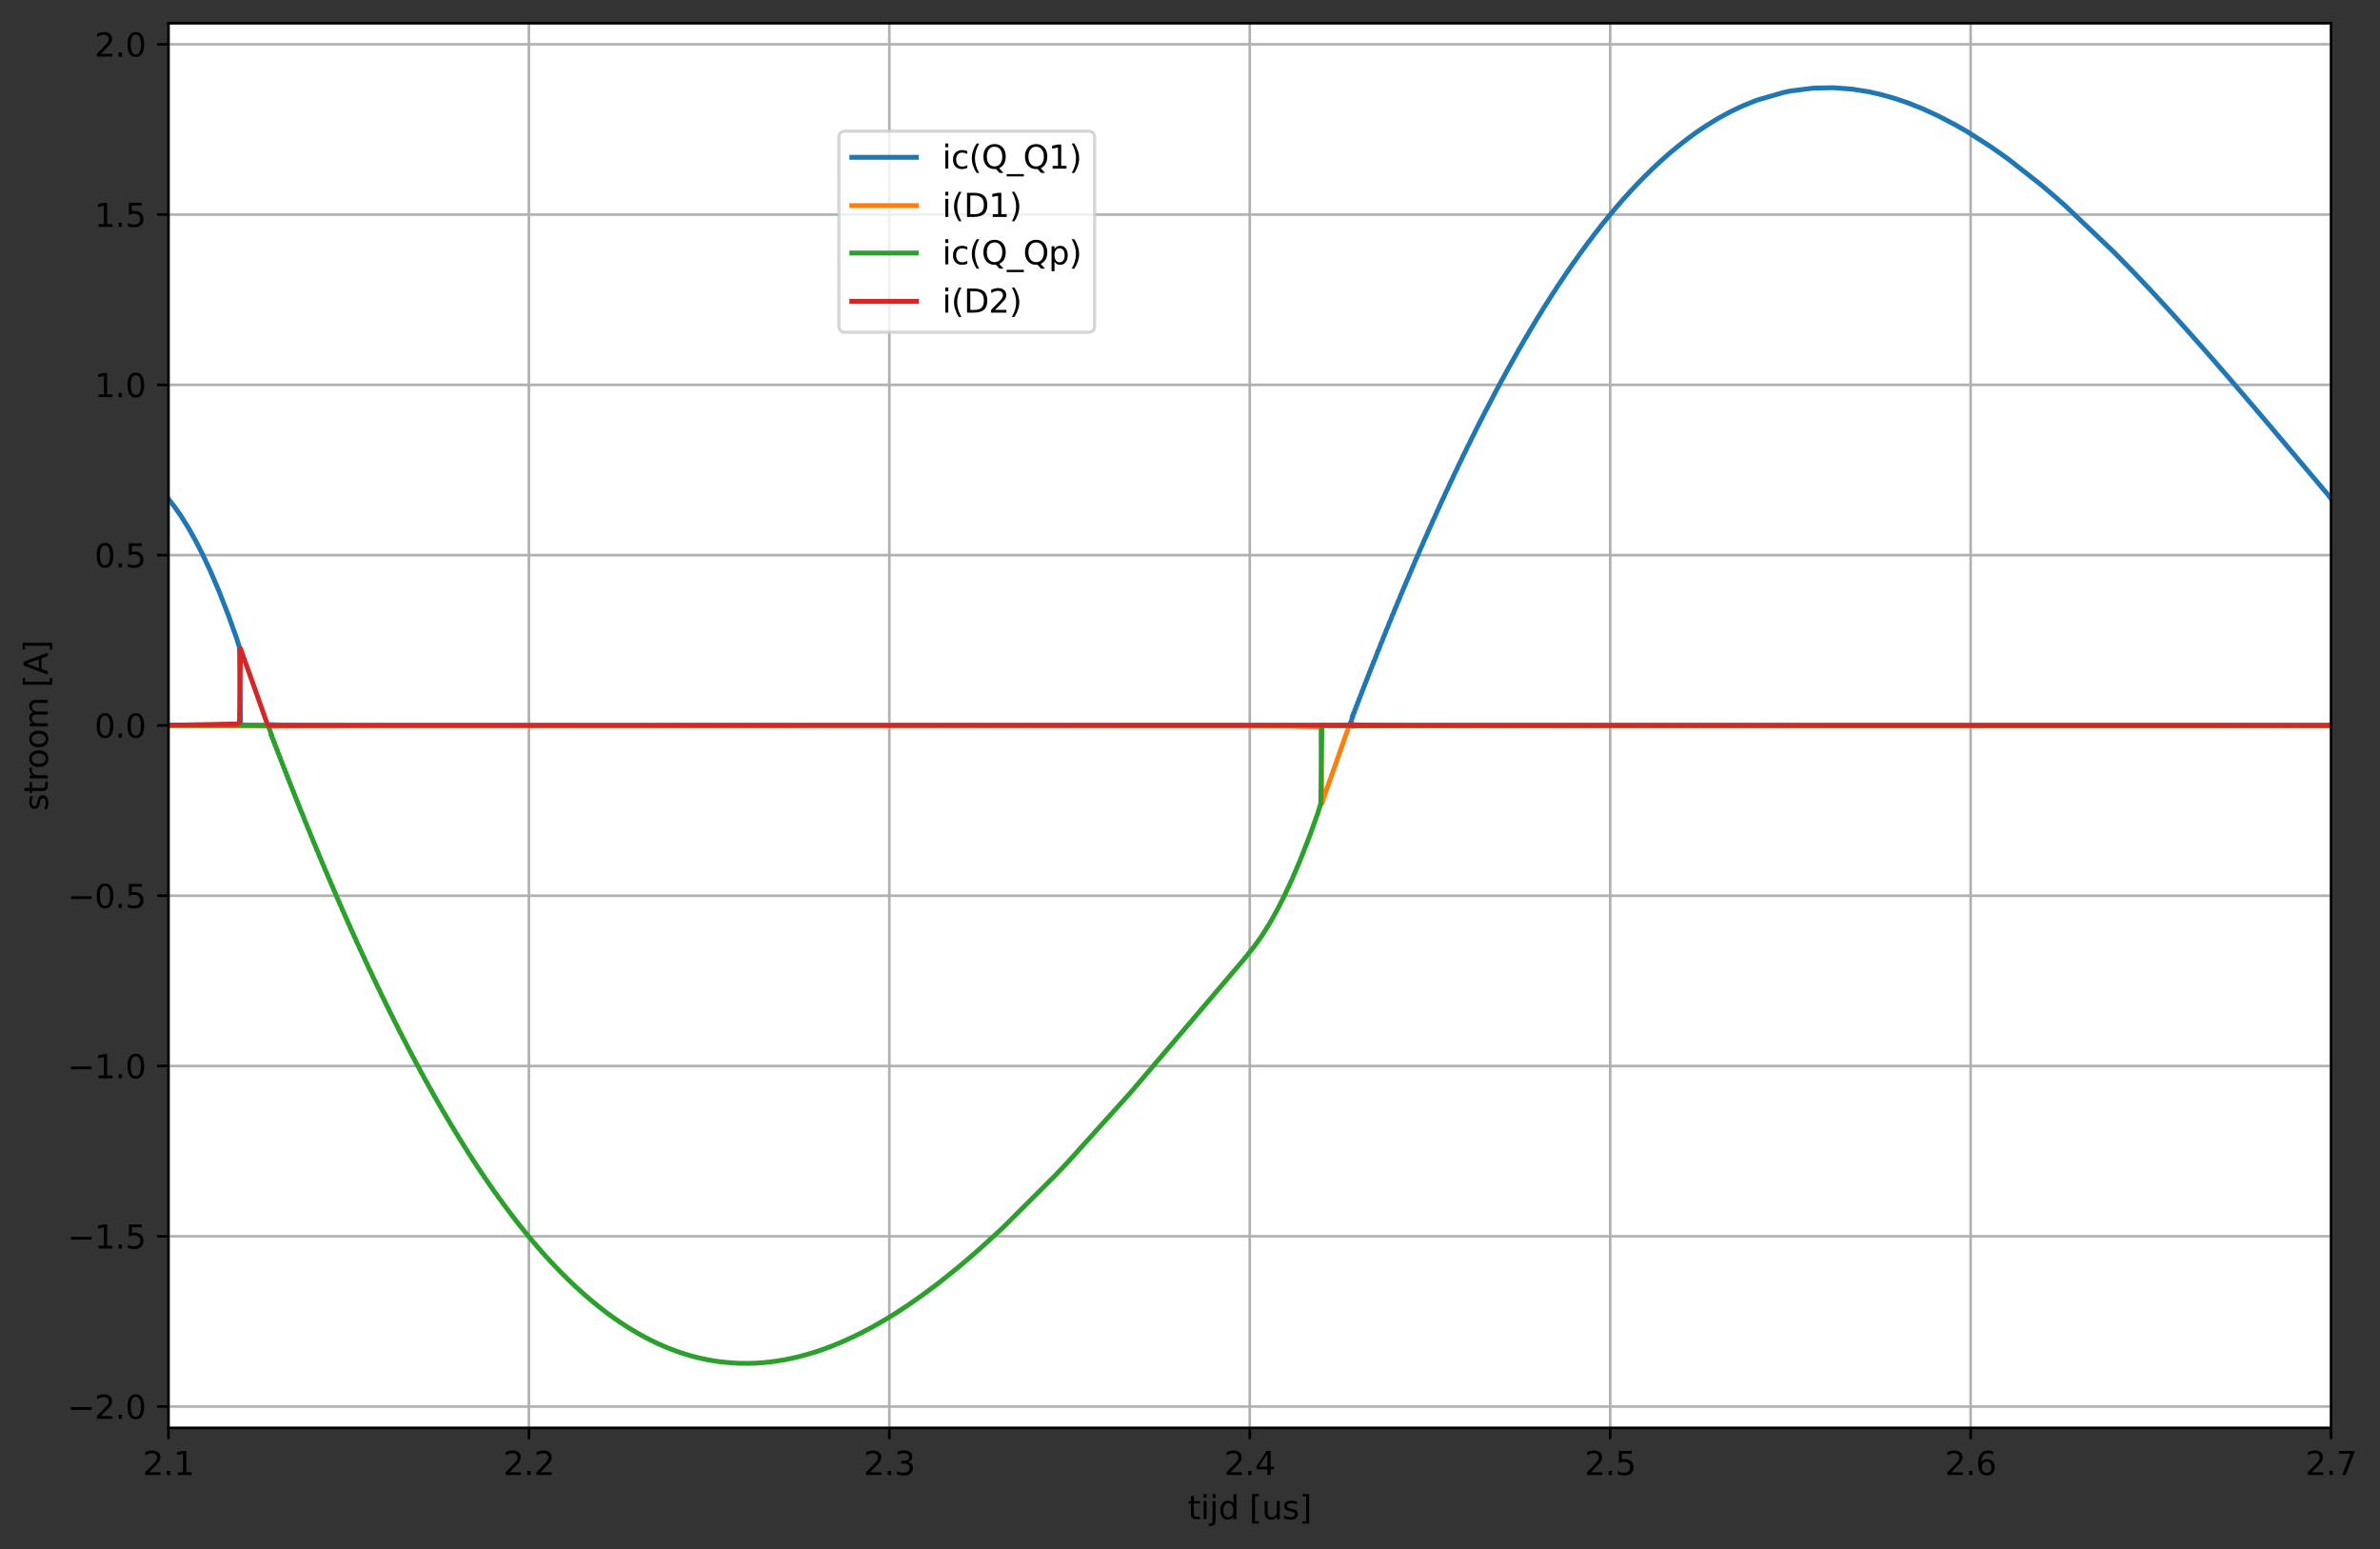 <?xml version="1.0" encoding="utf-8" standalone="no"?>
<!DOCTYPE svg PUBLIC "-//W3C//DTD SVG 1.1//EN"
  "http://www.w3.org/Graphics/SVG/1.1/DTD/svg11.dtd">
<svg xmlns:xlink="http://www.w3.org/1999/xlink" width="736.913pt" height="479.636pt" viewBox="0 0 736.913 479.636" xmlns="http://www.w3.org/2000/svg" version="1.1">
 <rect x="0" y="0" width="736.913" height="479.636" fill="#333333" stroke="none"/>
 <defs>
  <style type="text/css">*{stroke-linejoin: round; stroke-linecap: butt}</style>
 </defs>
 <g id="figure_1">
  <g id="patch_1">
   <path d="M 0 479.636 
L 736.913 479.636 
L 736.913 0 
L 0 0 
L 0 479.636 
z
" style="fill: none"/>
  </g>
  <g id="axes_1">
   <g id="patch_2">
    <path d="M 52.161 442.08 
L 721.761 442.08 
L 721.761 7.2 
L 52.161 7.2 
z
" style="fill: #ffffff"/>
   </g>
   <g id="matplotlib.axis_1">
    <g id="xtick_1">
     <g id="line2d_1">
      <path d="M 52.161 442.08 
L 52.161 7.2 
" clip-path="url(#pbbd516f7b6)" style="fill: none; stroke: #b0b0b0; stroke-width: 0.8; stroke-linecap: square"/>
     </g>
     <g id="line2d_2">
      <defs>
       <path id="m8ae6fe9af5" d="M 0 0 
L 0 3.5 
" style="stroke: #000000; stroke-width: 0.8"/>
      </defs>
      <g>
       <use xlink:href="#m8ae6fe9af5" x="52.161" y="442.08" style="stroke: #000000; stroke-width: 0.8"/>
      </g>
     </g>
     <g id="text_1">
      <!-- 2.1 -->
      <g transform="translate(44.209 456.678)scale(0.1 -0.1)">
       <defs>
        <path id="DejaVuSans-32" d="M 1228 531 
L 3431 531 
L 3431 0 
L 469 0 
L 469 531 
Q 828 903 1448 1529 
Q 2069 2156 2228 2338 
Q 2531 2678 2651 2914 
Q 2772 3150 2772 3378 
Q 2772 3750 2511 3984 
Q 2250 4219 1831 4219 
Q 1534 4219 1204 4116 
Q 875 4013 500 3803 
L 500 4441 
Q 881 4594 1212 4672 
Q 1544 4750 1819 4750 
Q 2544 4750 2975 4387 
Q 3406 4025 3406 3419 
Q 3406 3131 3298 2873 
Q 3191 2616 2906 2266 
Q 2828 2175 2409 1742 
Q 1991 1309 1228 531 
z
" transform="scale(0.016)"/>
        <path id="DejaVuSans-2e" d="M 684 794 
L 1344 794 
L 1344 0 
L 684 0 
L 684 794 
z
" transform="scale(0.016)"/>
        <path id="DejaVuSans-31" d="M 794 531 
L 1825 531 
L 1825 4091 
L 703 3866 
L 703 4441 
L 1819 4666 
L 2450 4666 
L 2450 531 
L 3481 531 
L 3481 0 
L 794 0 
L 794 531 
z
" transform="scale(0.016)"/>
       </defs>
       <use xlink:href="#DejaVuSans-32"/>
       <use xlink:href="#DejaVuSans-2e" x="63.623"/>
       <use xlink:href="#DejaVuSans-31" x="95.41"/>
      </g>
     </g>
    </g>
    <g id="xtick_2">
     <g id="line2d_3">
      <path d="M 163.761 442.08 
L 163.761 7.2 
" clip-path="url(#pbbd516f7b6)" style="fill: none; stroke: #b0b0b0; stroke-width: 0.8; stroke-linecap: square"/>
     </g>
     <g id="line2d_4">
      <g>
       <use xlink:href="#m8ae6fe9af5" x="163.761" y="442.08" style="stroke: #000000; stroke-width: 0.8"/>
      </g>
     </g>
     <g id="text_2">
      <!-- 2.2 -->
      <g transform="translate(155.809 456.678)scale(0.1 -0.1)">
       <use xlink:href="#DejaVuSans-32"/>
       <use xlink:href="#DejaVuSans-2e" x="63.623"/>
       <use xlink:href="#DejaVuSans-32" x="95.41"/>
      </g>
     </g>
    </g>
    <g id="xtick_3">
     <g id="line2d_5">
      <path d="M 275.361 442.08 
L 275.361 7.2 
" clip-path="url(#pbbd516f7b6)" style="fill: none; stroke: #b0b0b0; stroke-width: 0.8; stroke-linecap: square"/>
     </g>
     <g id="line2d_6">
      <g>
       <use xlink:href="#m8ae6fe9af5" x="275.361" y="442.08" style="stroke: #000000; stroke-width: 0.8"/>
      </g>
     </g>
     <g id="text_3">
      <!-- 2.3 -->
      <g transform="translate(267.409 456.678)scale(0.1 -0.1)">
       <defs>
        <path id="DejaVuSans-33" d="M 2597 2516 
Q 3050 2419 3304 2112 
Q 3559 1806 3559 1356 
Q 3559 666 3084 287 
Q 2609 -91 1734 -91 
Q 1441 -91 1130 -33 
Q 819 25 488 141 
L 488 750 
Q 750 597 1062 519 
Q 1375 441 1716 441 
Q 2309 441 2620 675 
Q 2931 909 2931 1356 
Q 2931 1769 2642 2001 
Q 2353 2234 1838 2234 
L 1294 2234 
L 1294 2753 
L 1863 2753 
Q 2328 2753 2575 2939 
Q 2822 3125 2822 3475 
Q 2822 3834 2567 4026 
Q 2313 4219 1838 4219 
Q 1578 4219 1281 4162 
Q 984 4106 628 3988 
L 628 4550 
Q 988 4650 1302 4700 
Q 1616 4750 1894 4750 
Q 2613 4750 3031 4423 
Q 3450 4097 3450 3541 
Q 3450 3153 3228 2886 
Q 3006 2619 2597 2516 
z
" transform="scale(0.016)"/>
       </defs>
       <use xlink:href="#DejaVuSans-32"/>
       <use xlink:href="#DejaVuSans-2e" x="63.623"/>
       <use xlink:href="#DejaVuSans-33" x="95.41"/>
      </g>
     </g>
    </g>
    <g id="xtick_4">
     <g id="line2d_7">
      <path d="M 386.961 442.08 
L 386.961 7.2 
" clip-path="url(#pbbd516f7b6)" style="fill: none; stroke: #b0b0b0; stroke-width: 0.8; stroke-linecap: square"/>
     </g>
     <g id="line2d_8">
      <g>
       <use xlink:href="#m8ae6fe9af5" x="386.961" y="442.08" style="stroke: #000000; stroke-width: 0.8"/>
      </g>
     </g>
     <g id="text_4">
      <!-- 2.4 -->
      <g transform="translate(379.009 456.678)scale(0.1 -0.1)">
       <defs>
        <path id="DejaVuSans-34" d="M 2419 4116 
L 825 1625 
L 2419 1625 
L 2419 4116 
z
M 2253 4666 
L 3047 4666 
L 3047 1625 
L 3713 1625 
L 3713 1100 
L 3047 1100 
L 3047 0 
L 2419 0 
L 2419 1100 
L 313 1100 
L 313 1709 
L 2253 4666 
z
" transform="scale(0.016)"/>
       </defs>
       <use xlink:href="#DejaVuSans-32"/>
       <use xlink:href="#DejaVuSans-2e" x="63.623"/>
       <use xlink:href="#DejaVuSans-34" x="95.41"/>
      </g>
     </g>
    </g>
    <g id="xtick_5">
     <g id="line2d_9">
      <path d="M 498.561 442.08 
L 498.561 7.2 
" clip-path="url(#pbbd516f7b6)" style="fill: none; stroke: #b0b0b0; stroke-width: 0.8; stroke-linecap: square"/>
     </g>
     <g id="line2d_10">
      <g>
       <use xlink:href="#m8ae6fe9af5" x="498.561" y="442.08" style="stroke: #000000; stroke-width: 0.8"/>
      </g>
     </g>
     <g id="text_5">
      <!-- 2.5 -->
      <g transform="translate(490.609 456.678)scale(0.1 -0.1)">
       <defs>
        <path id="DejaVuSans-35" d="M 691 4666 
L 3169 4666 
L 3169 4134 
L 1269 4134 
L 1269 2991 
Q 1406 3038 1543 3061 
Q 1681 3084 1819 3084 
Q 2600 3084 3056 2656 
Q 3513 2228 3513 1497 
Q 3513 744 3044 326 
Q 2575 -91 1722 -91 
Q 1428 -91 1123 -41 
Q 819 9 494 109 
L 494 744 
Q 775 591 1075 516 
Q 1375 441 1709 441 
Q 2250 441 2565 725 
Q 2881 1009 2881 1497 
Q 2881 1984 2565 2268 
Q 2250 2553 1709 2553 
Q 1456 2553 1204 2497 
Q 953 2441 691 2322 
L 691 4666 
z
" transform="scale(0.016)"/>
       </defs>
       <use xlink:href="#DejaVuSans-32"/>
       <use xlink:href="#DejaVuSans-2e" x="63.623"/>
       <use xlink:href="#DejaVuSans-35" x="95.41"/>
      </g>
     </g>
    </g>
    <g id="xtick_6">
     <g id="line2d_11">
      <path d="M 610.161 442.08 
L 610.161 7.2 
" clip-path="url(#pbbd516f7b6)" style="fill: none; stroke: #b0b0b0; stroke-width: 0.8; stroke-linecap: square"/>
     </g>
     <g id="line2d_12">
      <g>
       <use xlink:href="#m8ae6fe9af5" x="610.161" y="442.08" style="stroke: #000000; stroke-width: 0.8"/>
      </g>
     </g>
     <g id="text_6">
      <!-- 2.6 -->
      <g transform="translate(602.209 456.678)scale(0.1 -0.1)">
       <defs>
        <path id="DejaVuSans-36" d="M 2113 2584 
Q 1688 2584 1439 2293 
Q 1191 2003 1191 1497 
Q 1191 994 1439 701 
Q 1688 409 2113 409 
Q 2538 409 2786 701 
Q 3034 994 3034 1497 
Q 3034 2003 2786 2293 
Q 2538 2584 2113 2584 
z
M 3366 4563 
L 3366 3988 
Q 3128 4100 2886 4159 
Q 2644 4219 2406 4219 
Q 1781 4219 1451 3797 
Q 1122 3375 1075 2522 
Q 1259 2794 1537 2939 
Q 1816 3084 2150 3084 
Q 2853 3084 3261 2657 
Q 3669 2231 3669 1497 
Q 3669 778 3244 343 
Q 2819 -91 2113 -91 
Q 1303 -91 875 529 
Q 447 1150 447 2328 
Q 447 3434 972 4092 
Q 1497 4750 2381 4750 
Q 2619 4750 2861 4703 
Q 3103 4656 3366 4563 
z
" transform="scale(0.016)"/>
       </defs>
       <use xlink:href="#DejaVuSans-32"/>
       <use xlink:href="#DejaVuSans-2e" x="63.623"/>
       <use xlink:href="#DejaVuSans-36" x="95.41"/>
      </g>
     </g>
    </g>
    <g id="xtick_7">
     <g id="line2d_13">
      <path d="M 721.761 442.08 
L 721.761 7.2 
" clip-path="url(#pbbd516f7b6)" style="fill: none; stroke: #b0b0b0; stroke-width: 0.8; stroke-linecap: square"/>
     </g>
     <g id="line2d_14">
      <g>
       <use xlink:href="#m8ae6fe9af5" x="721.761" y="442.08" style="stroke: #000000; stroke-width: 0.8"/>
      </g>
     </g>
     <g id="text_7">
      <!-- 2.7 -->
      <g transform="translate(713.809 456.678)scale(0.1 -0.1)">
       <defs>
        <path id="DejaVuSans-37" d="M 525 4666 
L 3525 4666 
L 3525 4397 
L 1831 0 
L 1172 0 
L 2766 4134 
L 525 4134 
L 525 4666 
z
" transform="scale(0.016)"/>
       </defs>
       <use xlink:href="#DejaVuSans-32"/>
       <use xlink:href="#DejaVuSans-2e" x="63.623"/>
       <use xlink:href="#DejaVuSans-37" x="95.41"/>
      </g>
     </g>
    </g>
    <g id="text_8">
     <!-- tijd [us] -->
     <g transform="translate(367.784 470.357)scale(0.1 -0.1)">
      <defs>
       <path id="DejaVuSans-74" d="M 1172 4494 
L 1172 3500 
L 2356 3500 
L 2356 3053 
L 1172 3053 
L 1172 1153 
Q 1172 725 1289 603 
Q 1406 481 1766 481 
L 2356 481 
L 2356 0 
L 1766 0 
Q 1100 0 847 248 
Q 594 497 594 1153 
L 594 3053 
L 172 3053 
L 172 3500 
L 594 3500 
L 594 4494 
L 1172 4494 
z
" transform="scale(0.016)"/>
       <path id="DejaVuSans-69" d="M 603 3500 
L 1178 3500 
L 1178 0 
L 603 0 
L 603 3500 
z
M 603 4863 
L 1178 4863 
L 1178 4134 
L 603 4134 
L 603 4863 
z
" transform="scale(0.016)"/>
       <path id="DejaVuSans-6a" d="M 603 3500 
L 1178 3500 
L 1178 -63 
Q 1178 -731 923 -1031 
Q 669 -1331 103 -1331 
L -116 -1331 
L -116 -844 
L 38 -844 
Q 366 -844 484 -692 
Q 603 -541 603 -63 
L 603 3500 
z
M 603 4863 
L 1178 4863 
L 1178 4134 
L 603 4134 
L 603 4863 
z
" transform="scale(0.016)"/>
       <path id="DejaVuSans-64" d="M 2906 2969 
L 2906 4863 
L 3481 4863 
L 3481 0 
L 2906 0 
L 2906 525 
Q 2725 213 2448 61 
Q 2172 -91 1784 -91 
Q 1150 -91 751 415 
Q 353 922 353 1747 
Q 353 2572 751 3078 
Q 1150 3584 1784 3584 
Q 2172 3584 2448 3432 
Q 2725 3281 2906 2969 
z
M 947 1747 
Q 947 1113 1208 752 
Q 1469 391 1925 391 
Q 2381 391 2643 752 
Q 2906 1113 2906 1747 
Q 2906 2381 2643 2742 
Q 2381 3103 1925 3103 
Q 1469 3103 1208 2742 
Q 947 2381 947 1747 
z
" transform="scale(0.016)"/>
       <path id="DejaVuSans-20" transform="scale(0.016)"/>
       <path id="DejaVuSans-5b" d="M 550 4863 
L 1875 4863 
L 1875 4416 
L 1125 4416 
L 1125 -397 
L 1875 -397 
L 1875 -844 
L 550 -844 
L 550 4863 
z
" transform="scale(0.016)"/>
       <path id="DejaVuSans-75" d="M 544 1381 
L 544 3500 
L 1119 3500 
L 1119 1403 
Q 1119 906 1312 657 
Q 1506 409 1894 409 
Q 2359 409 2629 706 
Q 2900 1003 2900 1516 
L 2900 3500 
L 3475 3500 
L 3475 0 
L 2900 0 
L 2900 538 
Q 2691 219 2414 64 
Q 2138 -91 1772 -91 
Q 1169 -91 856 284 
Q 544 659 544 1381 
z
M 1991 3584 
L 1991 3584 
z
" transform="scale(0.016)"/>
       <path id="DejaVuSans-73" d="M 2834 3397 
L 2834 2853 
Q 2591 2978 2328 3040 
Q 2066 3103 1784 3103 
Q 1356 3103 1142 2972 
Q 928 2841 928 2578 
Q 928 2378 1081 2264 
Q 1234 2150 1697 2047 
L 1894 2003 
Q 2506 1872 2764 1633 
Q 3022 1394 3022 966 
Q 3022 478 2636 193 
Q 2250 -91 1575 -91 
Q 1294 -91 989 -36 
Q 684 19 347 128 
L 347 722 
Q 666 556 975 473 
Q 1284 391 1588 391 
Q 1994 391 2212 530 
Q 2431 669 2431 922 
Q 2431 1156 2273 1281 
Q 2116 1406 1581 1522 
L 1381 1569 
Q 847 1681 609 1914 
Q 372 2147 372 2553 
Q 372 3047 722 3315 
Q 1072 3584 1716 3584 
Q 2034 3584 2315 3537 
Q 2597 3491 2834 3397 
z
" transform="scale(0.016)"/>
       <path id="DejaVuSans-5d" d="M 1947 4863 
L 1947 -844 
L 622 -844 
L 622 -397 
L 1369 -397 
L 1369 4416 
L 622 4416 
L 622 4863 
L 1947 4863 
z
" transform="scale(0.016)"/>
      </defs>
      <use xlink:href="#DejaVuSans-74"/>
      <use xlink:href="#DejaVuSans-69" x="39.209"/>
      <use xlink:href="#DejaVuSans-6a" x="66.992"/>
      <use xlink:href="#DejaVuSans-64" x="94.775"/>
      <use xlink:href="#DejaVuSans-20" x="158.252"/>
      <use xlink:href="#DejaVuSans-5b" x="190.039"/>
      <use xlink:href="#DejaVuSans-75" x="229.053"/>
      <use xlink:href="#DejaVuSans-73" x="292.432"/>
      <use xlink:href="#DejaVuSans-5d" x="344.531"/>
     </g>
    </g>
   </g>
   <g id="matplotlib.axis_2">
    <g id="ytick_1">
     <g id="line2d_15">
      <path d="M 52.161 435.486 
L 721.761 435.486 
" clip-path="url(#pbbd516f7b6)" style="fill: none; stroke: #b0b0b0; stroke-width: 0.8; stroke-linecap: square"/>
     </g>
     <g id="line2d_16">
      <defs>
       <path id="m66f7fc8620" d="M 0 0 
L -3.5 0 
" style="stroke: #000000; stroke-width: 0.8"/>
      </defs>
      <g>
       <use xlink:href="#m66f7fc8620" x="52.161" y="435.486" style="stroke: #000000; stroke-width: 0.8"/>
      </g>
     </g>
     <g id="text_9">
      <!-- −2.0 -->
      <g transform="translate(20.878 439.286)scale(0.1 -0.1)">
       <defs>
        <path id="DejaVuSans-2212" d="M 678 2272 
L 4684 2272 
L 4684 1741 
L 678 1741 
L 678 2272 
z
" transform="scale(0.016)"/>
        <path id="DejaVuSans-30" d="M 2034 4250 
Q 1547 4250 1301 3770 
Q 1056 3291 1056 2328 
Q 1056 1369 1301 889 
Q 1547 409 2034 409 
Q 2525 409 2770 889 
Q 3016 1369 3016 2328 
Q 3016 3291 2770 3770 
Q 2525 4250 2034 4250 
z
M 2034 4750 
Q 2819 4750 3233 4129 
Q 3647 3509 3647 2328 
Q 3647 1150 3233 529 
Q 2819 -91 2034 -91 
Q 1250 -91 836 529 
Q 422 1150 422 2328 
Q 422 3509 836 4129 
Q 1250 4750 2034 4750 
z
" transform="scale(0.016)"/>
       </defs>
       <use xlink:href="#DejaVuSans-2212"/>
       <use xlink:href="#DejaVuSans-32" x="83.789"/>
       <use xlink:href="#DejaVuSans-2e" x="147.412"/>
       <use xlink:href="#DejaVuSans-30" x="179.199"/>
      </g>
     </g>
    </g>
    <g id="ytick_2">
     <g id="line2d_17">
      <path d="M 52.161 382.765 
L 721.761 382.765 
" clip-path="url(#pbbd516f7b6)" style="fill: none; stroke: #b0b0b0; stroke-width: 0.8; stroke-linecap: square"/>
     </g>
     <g id="line2d_18">
      <g>
       <use xlink:href="#m66f7fc8620" x="52.161" y="382.765" style="stroke: #000000; stroke-width: 0.8"/>
      </g>
     </g>
     <g id="text_10">
      <!-- −1.5 -->
      <g transform="translate(20.878 386.564)scale(0.1 -0.1)">
       <use xlink:href="#DejaVuSans-2212"/>
       <use xlink:href="#DejaVuSans-31" x="83.789"/>
       <use xlink:href="#DejaVuSans-2e" x="147.412"/>
       <use xlink:href="#DejaVuSans-35" x="179.199"/>
      </g>
     </g>
    </g>
    <g id="ytick_3">
     <g id="line2d_19">
      <path d="M 52.161 330.044 
L 721.761 330.044 
" clip-path="url(#pbbd516f7b6)" style="fill: none; stroke: #b0b0b0; stroke-width: 0.8; stroke-linecap: square"/>
     </g>
     <g id="line2d_20">
      <g>
       <use xlink:href="#m66f7fc8620" x="52.161" y="330.044" style="stroke: #000000; stroke-width: 0.8"/>
      </g>
     </g>
     <g id="text_11">
      <!-- −1.0 -->
      <g transform="translate(20.878 333.843)scale(0.1 -0.1)">
       <use xlink:href="#DejaVuSans-2212"/>
       <use xlink:href="#DejaVuSans-31" x="83.789"/>
       <use xlink:href="#DejaVuSans-2e" x="147.412"/>
       <use xlink:href="#DejaVuSans-30" x="179.199"/>
      </g>
     </g>
    </g>
    <g id="ytick_4">
     <g id="line2d_21">
      <path d="M 52.161 277.323 
L 721.761 277.323 
" clip-path="url(#pbbd516f7b6)" style="fill: none; stroke: #b0b0b0; stroke-width: 0.8; stroke-linecap: square"/>
     </g>
     <g id="line2d_22">
      <g>
       <use xlink:href="#m66f7fc8620" x="52.161" y="277.323" style="stroke: #000000; stroke-width: 0.8"/>
      </g>
     </g>
     <g id="text_12">
      <!-- −0.5 -->
      <g transform="translate(20.878 281.122)scale(0.1 -0.1)">
       <use xlink:href="#DejaVuSans-2212"/>
       <use xlink:href="#DejaVuSans-30" x="83.789"/>
       <use xlink:href="#DejaVuSans-2e" x="147.412"/>
       <use xlink:href="#DejaVuSans-35" x="179.199"/>
      </g>
     </g>
    </g>
    <g id="ytick_5">
     <g id="line2d_23">
      <path d="M 52.161 224.602 
L 721.761 224.602 
" clip-path="url(#pbbd516f7b6)" style="fill: none; stroke: #b0b0b0; stroke-width: 0.8; stroke-linecap: square"/>
     </g>
     <g id="line2d_24">
      <g>
       <use xlink:href="#m66f7fc8620" x="52.161" y="224.602" style="stroke: #000000; stroke-width: 0.8"/>
      </g>
     </g>
     <g id="text_13">
      <!-- 0.0 -->
      <g transform="translate(29.258 228.401)scale(0.1 -0.1)">
       <use xlink:href="#DejaVuSans-30"/>
       <use xlink:href="#DejaVuSans-2e" x="63.623"/>
       <use xlink:href="#DejaVuSans-30" x="95.41"/>
      </g>
     </g>
    </g>
    <g id="ytick_6">
     <g id="line2d_25">
      <path d="M 52.161 171.88 
L 721.761 171.88 
" clip-path="url(#pbbd516f7b6)" style="fill: none; stroke: #b0b0b0; stroke-width: 0.8; stroke-linecap: square"/>
     </g>
     <g id="line2d_26">
      <g>
       <use xlink:href="#m66f7fc8620" x="52.161" y="171.88" style="stroke: #000000; stroke-width: 0.8"/>
      </g>
     </g>
     <g id="text_14">
      <!-- 0.5 -->
      <g transform="translate(29.258 175.68)scale(0.1 -0.1)">
       <use xlink:href="#DejaVuSans-30"/>
       <use xlink:href="#DejaVuSans-2e" x="63.623"/>
       <use xlink:href="#DejaVuSans-35" x="95.41"/>
      </g>
     </g>
    </g>
    <g id="ytick_7">
     <g id="line2d_27">
      <path d="M 52.161 119.159 
L 721.761 119.159 
" clip-path="url(#pbbd516f7b6)" style="fill: none; stroke: #b0b0b0; stroke-width: 0.8; stroke-linecap: square"/>
     </g>
     <g id="line2d_28">
      <g>
       <use xlink:href="#m66f7fc8620" x="52.161" y="119.159" style="stroke: #000000; stroke-width: 0.8"/>
      </g>
     </g>
     <g id="text_15">
      <!-- 1.0 -->
      <g transform="translate(29.258 122.958)scale(0.1 -0.1)">
       <use xlink:href="#DejaVuSans-31"/>
       <use xlink:href="#DejaVuSans-2e" x="63.623"/>
       <use xlink:href="#DejaVuSans-30" x="95.41"/>
      </g>
     </g>
    </g>
    <g id="ytick_8">
     <g id="line2d_29">
      <path d="M 52.161 66.438 
L 721.761 66.438 
" clip-path="url(#pbbd516f7b6)" style="fill: none; stroke: #b0b0b0; stroke-width: 0.8; stroke-linecap: square"/>
     </g>
     <g id="line2d_30">
      <g>
       <use xlink:href="#m66f7fc8620" x="52.161" y="66.438" style="stroke: #000000; stroke-width: 0.8"/>
      </g>
     </g>
     <g id="text_16">
      <!-- 1.5 -->
      <g transform="translate(29.258 70.237)scale(0.1 -0.1)">
       <use xlink:href="#DejaVuSans-31"/>
       <use xlink:href="#DejaVuSans-2e" x="63.623"/>
       <use xlink:href="#DejaVuSans-35" x="95.41"/>
      </g>
     </g>
    </g>
    <g id="ytick_9">
     <g id="line2d_31">
      <path d="M 52.161 13.717 
L 721.761 13.717 
" clip-path="url(#pbbd516f7b6)" style="fill: none; stroke: #b0b0b0; stroke-width: 0.8; stroke-linecap: square"/>
     </g>
     <g id="line2d_32">
      <g>
       <use xlink:href="#m66f7fc8620" x="52.161" y="13.717" style="stroke: #000000; stroke-width: 0.8"/>
      </g>
     </g>
     <g id="text_17">
      <!-- 2.0 -->
      <g transform="translate(29.258 17.516)scale(0.1 -0.1)">
       <use xlink:href="#DejaVuSans-32"/>
       <use xlink:href="#DejaVuSans-2e" x="63.623"/>
       <use xlink:href="#DejaVuSans-30" x="95.41"/>
      </g>
     </g>
    </g>
    <g id="text_18">
     <!-- stroom [A] -->
     <g transform="translate(14.798 251.048)rotate(-90)scale(0.1 -0.1)">
      <defs>
       <path id="DejaVuSans-72" d="M 2631 2963 
Q 2534 3019 2420 3045 
Q 2306 3072 2169 3072 
Q 1681 3072 1420 2755 
Q 1159 2438 1159 1844 
L 1159 0 
L 581 0 
L 581 3500 
L 1159 3500 
L 1159 2956 
Q 1341 3275 1631 3429 
Q 1922 3584 2338 3584 
Q 2397 3584 2469 3576 
Q 2541 3569 2628 3553 
L 2631 2963 
z
" transform="scale(0.016)"/>
       <path id="DejaVuSans-6f" d="M 1959 3097 
Q 1497 3097 1228 2736 
Q 959 2375 959 1747 
Q 959 1119 1226 758 
Q 1494 397 1959 397 
Q 2419 397 2687 759 
Q 2956 1122 2956 1747 
Q 2956 2369 2687 2733 
Q 2419 3097 1959 3097 
z
M 1959 3584 
Q 2709 3584 3137 3096 
Q 3566 2609 3566 1747 
Q 3566 888 3137 398 
Q 2709 -91 1959 -91 
Q 1206 -91 779 398 
Q 353 888 353 1747 
Q 353 2609 779 3096 
Q 1206 3584 1959 3584 
z
" transform="scale(0.016)"/>
       <path id="DejaVuSans-6d" d="M 3328 2828 
Q 3544 3216 3844 3400 
Q 4144 3584 4550 3584 
Q 5097 3584 5394 3201 
Q 5691 2819 5691 2113 
L 5691 0 
L 5113 0 
L 5113 2094 
Q 5113 2597 4934 2840 
Q 4756 3084 4391 3084 
Q 3944 3084 3684 2787 
Q 3425 2491 3425 1978 
L 3425 0 
L 2847 0 
L 2847 2094 
Q 2847 2600 2669 2842 
Q 2491 3084 2119 3084 
Q 1678 3084 1418 2786 
Q 1159 2488 1159 1978 
L 1159 0 
L 581 0 
L 581 3500 
L 1159 3500 
L 1159 2956 
Q 1356 3278 1631 3431 
Q 1906 3584 2284 3584 
Q 2666 3584 2933 3390 
Q 3200 3197 3328 2828 
z
" transform="scale(0.016)"/>
       <path id="DejaVuSans-41" d="M 2188 4044 
L 1331 1722 
L 3047 1722 
L 2188 4044 
z
M 1831 4666 
L 2547 4666 
L 4325 0 
L 3669 0 
L 3244 1197 
L 1141 1197 
L 716 0 
L 50 0 
L 1831 4666 
z
" transform="scale(0.016)"/>
      </defs>
      <use xlink:href="#DejaVuSans-73"/>
      <use xlink:href="#DejaVuSans-74" x="52.1"/>
      <use xlink:href="#DejaVuSans-72" x="91.309"/>
      <use xlink:href="#DejaVuSans-6f" x="130.172"/>
      <use xlink:href="#DejaVuSans-6f" x="191.354"/>
      <use xlink:href="#DejaVuSans-6d" x="252.535"/>
      <use xlink:href="#DejaVuSans-20" x="349.947"/>
      <use xlink:href="#DejaVuSans-5b" x="381.734"/>
      <use xlink:href="#DejaVuSans-41" x="420.748"/>
      <use xlink:href="#DejaVuSans-5d" x="489.156"/>
     </g>
    </g>
   </g>
   <g id="line2d_33">
    <path d="M 52.034 154.272 
L 52.161 154.373 
L 52.228 154.594 
L 53.835 156.618 
L 55.844 159.448 
L 58.299 163.361 
L 60.531 167.339 
L 62.763 171.714 
L 65.218 176.978 
L 67.897 183.258 
L 70.798 190.7 
L 73.253 197.595 
L 74.146 200.441 
L 74.481 224.483 
L 74.548 224.429 
L 76.378 224.472 
L 82.181 224.591 
L 83.744 224.602 
L 83.92 224.296 
L 84.103 224.602 
L 84.306 224.352 
L 84.529 224.602 
L 84.752 224.382 
L 84.975 224.602 
L 85.199 224.402 
L 85.422 224.602 
L 85.645 224.418 
L 85.868 224.602 
L 86.091 224.43 
L 86.315 224.602 
L 86.538 224.44 
L 86.761 224.602 
L 86.984 224.448 
L 87.207 224.602 
L 87.431 224.456 
L 87.654 224.602 
L 87.877 224.462 
L 88.1 224.602 
L 88.323 224.467 
L 88.547 224.602 
L 88.77 224.472 
L 88.993 224.602 
L 89.216 224.477 
L 89.439 224.602 
L 89.663 224.481 
L 89.886 224.602 
L 90.109 224.484 
L 90.332 224.602 
L 90.555 224.488 
L 90.779 224.602 
L 91.002 224.491 
L 91.225 224.602 
L 91.448 224.494 
L 91.671 224.602 
L 91.895 224.496 
L 92.118 224.602 
L 92.341 224.499 
L 92.564 224.602 
L 92.787 224.501 
L 93.011 224.602 
L 93.234 224.503 
L 93.457 224.602 
L 93.68 224.505 
L 93.903 224.602 
L 94.127 224.507 
L 94.35 224.602 
L 94.573 224.509 
L 94.796 224.602 
L 95.019 224.511 
L 95.243 224.602 
L 95.466 224.512 
L 95.689 224.602 
L 95.912 224.514 
L 96.135 224.602 
L 96.359 224.515 
L 96.582 224.602 
L 96.805 224.517 
L 97.028 224.602 
L 97.251 224.518 
L 97.475 224.602 
L 97.698 224.519 
L 97.921 224.602 
L 98.144 224.521 
L 98.367 224.602 
L 98.591 224.522 
L 98.814 224.602 
L 99.037 224.523 
L 99.26 224.602 
L 99.483 224.524 
L 99.707 224.602 
L 99.93 224.525 
L 100.153 224.602 
L 100.376 224.526 
L 100.599 224.602 
L 100.823 224.527 
L 101.046 224.602 
L 101.269 224.528 
L 101.492 224.602 
L 101.715 224.529 
L 101.939 224.602 
L 102.162 224.53 
L 102.385 224.602 
L 102.608 224.531 
L 102.831 224.602 
L 103.055 224.532 
L 103.278 224.602 
L 103.501 224.533 
L 103.724 224.602 
L 103.947 224.534 
L 104.171 224.602 
L 104.394 224.534 
L 104.617 224.602 
L 104.84 224.535 
L 105.063 224.602 
L 105.287 224.536 
L 105.51 224.602 
L 105.733 224.537 
L 105.956 224.602 
L 106.179 224.537 
L 106.403 224.602 
L 106.626 224.538 
L 106.849 224.602 
L 107.072 224.539 
L 107.295 224.602 
L 107.519 224.539 
L 107.742 224.602 
L 107.965 224.54 
L 108.188 224.602 
L 108.411 224.541 
L 108.635 224.602 
L 108.858 224.541 
L 109.081 224.602 
L 109.304 224.542 
L 109.527 224.602 
L 109.751 224.543 
L 109.974 224.602 
L 110.197 224.543 
L 110.42 224.602 
L 110.643 224.544 
L 110.867 224.602 
L 111.313 224.602 
L 111.983 224.545 
L 112.652 224.602 
L 113.322 224.547 
L 113.991 224.602 
L 114.661 224.548 
L 115.331 224.602 
L 116 224.55 
L 116.67 224.602 
L 117.339 224.551 
L 118.009 224.602 
L 118.679 224.552 
L 119.348 224.602 
L 120.018 224.553 
L 120.687 224.602 
L 121.357 224.554 
L 122.027 224.602 
L 122.696 224.556 
L 123.366 224.602 
L 124.035 224.557 
L 124.705 224.602 
L 125.375 224.558 
L 126.044 224.602 
L 126.714 224.558 
L 127.383 224.602 
L 128.053 224.559 
L 128.723 224.602 
L 129.392 224.56 
L 130.062 224.602 
L 130.731 224.561 
L 131.401 224.602 
L 132.071 224.562 
L 132.74 224.602 
L 133.41 224.563 
L 134.079 224.602 
L 134.749 224.563 
L 135.419 224.602 
L 136.088 224.564 
L 136.758 224.602 
L 137.427 224.565 
L 138.097 224.602 
L 138.767 224.566 
L 139.436 224.602 
L 140.106 224.566 
L 140.775 224.602 
L 141.445 224.567 
L 142.115 224.602 
L 142.784 224.567 
L 143.454 224.602 
L 144.123 224.568 
L 144.793 224.602 
L 145.463 224.569 
L 146.132 224.602 
L 146.802 224.569 
L 147.471 224.602 
L 148.141 224.57 
L 148.811 224.602 
L 149.48 224.57 
L 150.15 224.602 
L 150.819 224.571 
L 151.489 224.602 
L 152.159 224.571 
L 152.828 224.602 
L 153.498 224.572 
L 154.167 224.602 
L 154.837 224.572 
L 155.507 224.602 
L 156.176 224.573 
L 156.846 224.602 
L 157.515 224.573 
L 158.185 224.602 
L 159.078 224.602 
L 160.194 224.574 
L 161.31 224.602 
L 162.426 224.575 
L 163.542 224.602 
L 164.658 224.576 
L 165.774 224.602 
L 166.89 224.576 
L 168.006 224.602 
L 169.122 224.577 
L 170.238 224.602 
L 171.354 224.578 
L 172.47 224.602 
L 173.586 224.578 
L 174.702 224.602 
L 175.818 224.579 
L 176.934 224.602 
L 178.05 224.579 
L 179.166 224.602 
L 180.282 224.58 
L 181.398 224.602 
L 182.514 224.58 
L 183.63 224.602 
L 184.746 224.581 
L 185.862 224.602 
L 186.978 224.581 
L 188.094 224.602 
L 189.21 224.582 
L 190.326 224.602 
L 191.442 224.582 
L 192.558 224.602 
L 193.674 224.583 
L 194.79 224.602 
L 196.352 224.583 
L 197.915 224.602 
L 199.477 224.584 
L 201.039 224.602 
L 202.602 224.585 
L 204.164 224.602 
L 205.727 224.585 
L 207.289 224.602 
L 208.851 224.586 
L 210.414 224.602 
L 211.976 224.586 
L 213.539 224.602 
L 215.101 224.587 
L 216.663 224.602 
L 218.226 224.587 
L 219.788 224.602 
L 221.351 224.588 
L 222.913 224.602 
L 224.922 224.588 
L 226.931 224.602 
L 228.939 224.589 
L 230.948 224.602 
L 232.957 224.589 
L 234.966 224.602 
L 236.975 224.59 
L 238.983 224.602 
L 240.992 224.59 
L 243.001 224.602 
L 245.456 224.591 
L 247.911 224.602 
L 250.367 224.591 
L 252.822 224.602 
L 255.277 224.592 
L 257.732 224.602 
L 260.187 224.592 
L 263.089 224.602 
L 265.991 224.593 
L 268.892 224.602 
L 271.794 224.593 
L 274.695 224.602 
L 278.043 224.594 
L 281.391 224.602 
L 284.739 224.595 
L 288.087 224.602 
L 291.882 224.595 
L 295.676 224.602 
L 299.917 224.596 
L 304.158 224.602 
L 308.845 224.596 
L 313.532 224.602 
L 318.666 224.597 
L 324.246 224.602 
L 330.272 224.598 
L 336.745 224.602 
L 343.664 224.598 
L 351.476 224.602 
L 360.627 224.599 
L 371.118 224.602 
L 384.287 224.6 
L 402.473 224.602 
L 417.651 224.602 
L 417.874 224.329 
L 418.544 222.9 
L 418.705 221.749 
L 418.879 221.844 
L 419.096 220.779 
L 419.32 220.645 
L 419.543 219.638 
L 419.766 219.45 
L 419.989 218.493 
L 420.212 218.264 
L 420.436 217.345 
L 420.659 217.088 
L 420.882 216.196 
L 421.105 215.919 
L 421.328 215.045 
L 421.552 214.755 
L 421.775 213.898 
L 421.998 213.595 
L 422.221 212.752 
L 422.444 212.438 
L 422.668 211.609 
L 422.891 211.285 
L 423.114 210.469 
L 423.337 210.136 
L 423.56 209.331 
L 423.784 208.991 
L 424.007 208.196 
L 424.23 207.849 
L 424.453 207.063 
L 424.676 206.71 
L 424.9 205.933 
L 425.123 205.575 
L 425.346 204.806 
L 425.569 204.443 
L 426.016 203.314 
L 426.685 201.442 
L 426.908 201.067 
L 427.578 199.214 
L 427.801 198.833 
L 428.471 196.998 
L 428.694 196.612 
L 429.364 194.794 
L 429.587 194.403 
L 430.256 192.602 
L 430.48 192.208 
L 431.149 190.423 
L 431.372 190.026 
L 432.042 188.256 
L 432.265 187.857 
L 432.935 186.102 
L 433.158 185.701 
L 433.828 183.96 
L 434.051 183.559 
L 434.72 181.832 
L 434.944 181.429 
L 435.613 179.716 
L 435.836 179.312 
L 436.506 177.613 
L 436.729 177.209 
L 437.399 175.523 
L 437.622 175.119 
L 438.292 173.447 
L 438.961 172.01 
L 439.631 170.357 
L 440.3 168.93 
L 440.97 167.297 
L 441.64 165.881 
L 442.309 164.267 
L 442.979 162.863 
L 443.648 161.267 
L 444.318 159.875 
L 444.988 158.299 
L 445.657 156.918 
L 446.327 155.361 
L 446.996 153.993 
L 447.666 152.454 
L 448.336 151.099 
L 449.005 149.578 
L 449.675 148.236 
L 450.344 146.734 
L 451.014 145.405 
L 451.684 143.922 
L 452.353 142.606 
L 453.023 141.141 
L 453.692 139.839 
L 454.362 138.393 
L 455.032 137.105 
L 455.701 135.676 
L 456.371 134.402 
L 457.04 132.992 
L 457.71 131.732 
L 458.38 130.34 
L 459.049 129.095 
L 459.719 127.721 
L 460.388 126.49 
L 461.281 124.772 
L 462.174 123.069 
L 463.29 120.897 
L 463.96 119.706 
L 465.076 117.574 
L 465.745 116.402 
L 466.861 114.309 
L 467.531 113.158 
L 468.647 111.104 
L 469.316 109.973 
L 470.432 107.958 
L 471.102 106.848 
L 472.218 104.873 
L 472.888 103.783 
L 474.004 101.847 
L 474.673 100.779 
L 475.789 98.882 
L 476.905 97.108 
L 478.021 95.26 
L 479.137 93.532 
L 480.253 91.733 
L 481.369 90.051 
L 482.485 88.302 
L 483.601 86.665 
L 484.717 84.965 
L 485.833 83.374 
L 486.949 81.724 
L 488.065 80.179 
L 489.181 78.578 
L 490.297 77.08 
L 491.413 75.529 
L 492.529 74.076 
L 493.645 72.575 
L 494.761 71.169 
L 495.877 69.716 
L 496.993 68.357 
L 498.109 66.954 
L 499.225 65.641 
L 500.341 64.287 
L 501.457 63.021 
L 502.573 61.716 
L 503.689 60.496 
L 504.805 59.24 
L 505.921 58.067 
L 507.037 56.86 
L 508.153 55.733 
L 509.269 54.575 
L 510.385 53.495 
L 511.501 52.385 
L 513.064 50.933 
L 514.18 49.882 
L 515.742 48.508 
L 516.858 47.514 
L 518.42 46.219 
L 519.76 45.124 
L 521.099 44.064 
L 522.438 43.037 
L 523.777 42.043 
L 525.34 40.906 
L 526.902 39.854 
L 528.464 38.809 
L 530.473 37.573 
L 532.036 36.631 
L 534.044 35.525 
L 535.607 34.686 
L 538.062 33.497 
L 539.624 32.772 
L 542.526 31.582 
L 544.088 30.982 
L 552.347 28.595 
L 554.356 28.178 
L 561.498 27.274 
L 567.748 27.162 
L 573.551 27.608 
L 578.684 28.43 
L 582.032 29.172 
L 586.496 30.414 
L 590.737 31.85 
L 595.201 33.624 
L 600.112 35.874 
L 605.692 38.801 
L 609.04 40.73 
L 615.959 45.135 
L 619.084 47.294 
L 621.985 49.383 
L 631.583 56.913 
L 634.261 59.165 
L 636.94 61.479 
L 639.395 63.642 
L 654.572 78.095 
L 657.92 81.508 
L 660.376 84.029 
L 663.277 87.084 
L 665.509 89.454 
L 667.518 91.593 
L 670.42 94.754 
L 672.428 96.939 
L 674.884 99.668 
L 676.892 101.89 
L 679.348 104.663 
L 681.356 106.917 
L 683.812 109.728 
L 685.82 112.01 
L 688.276 114.854 
L 690.284 117.16 
L 692.293 119.512 
L 694.302 121.835 
L 696.311 124.204 
L 698.32 126.541 
L 700.328 128.924 
L 702.337 131.272 
L 704.346 133.665 
L 706.355 136.022 
L 708.364 138.422 
L 709.926 140.253 
L 711.935 142.656 
L 713.497 144.489 
L 715.506 146.893 
L 717.068 148.724 
L 719.077 151.128 
L 720.64 152.956 
L 721.771 154.42 
L 721.771 154.42 
" clip-path="url(#pbbd516f7b6)" style="fill: none; stroke: #1f77b4; stroke-width: 1.5; stroke-linecap: square"/>
   </g>
   <g id="line2d_34">
    <path d="M 52.034 224.602 
L 83.074 224.662 
L 83.744 224.981 
L 83.92 224.602 
L 84.103 224.881 
L 84.306 224.602 
L 84.529 224.839 
L 84.752 224.602 
L 84.975 224.814 
L 85.199 224.602 
L 85.422 224.795 
L 85.645 224.602 
L 85.868 224.781 
L 86.091 224.602 
L 86.315 224.77 
L 86.538 224.602 
L 86.761 224.761 
L 86.984 224.602 
L 87.207 224.753 
L 87.431 224.602 
L 87.654 224.746 
L 87.877 224.602 
L 88.1 224.74 
L 88.323 224.602 
L 88.547 224.734 
L 88.77 224.602 
L 88.993 224.73 
L 89.216 224.602 
L 89.439 224.725 
L 89.663 224.602 
L 89.886 224.722 
L 90.109 224.602 
L 90.332 224.718 
L 90.555 224.602 
L 90.779 224.715 
L 91.002 224.602 
L 91.225 224.712 
L 91.448 224.602 
L 91.671 224.709 
L 91.895 224.602 
L 92.118 224.707 
L 92.341 224.602 
L 92.564 224.704 
L 92.787 224.602 
L 93.011 224.702 
L 93.234 224.602 
L 93.457 224.7 
L 93.68 224.602 
L 93.903 224.698 
L 94.127 224.602 
L 94.35 224.696 
L 94.573 224.602 
L 94.796 224.694 
L 95.019 224.602 
L 95.243 224.692 
L 95.466 224.602 
L 95.689 224.691 
L 95.912 224.602 
L 96.135 224.689 
L 96.359 224.602 
L 96.582 224.688 
L 96.805 224.602 
L 97.028 224.686 
L 97.251 224.602 
L 97.475 224.685 
L 97.698 224.602 
L 97.921 224.683 
L 98.144 224.602 
L 98.367 224.682 
L 98.591 224.602 
L 98.814 224.681 
L 99.037 224.602 
L 99.26 224.68 
L 99.483 224.602 
L 99.707 224.679 
L 99.93 224.602 
L 100.153 224.678 
L 100.376 224.602 
L 100.599 224.677 
L 100.823 224.602 
L 101.046 224.676 
L 101.269 224.602 
L 101.492 224.675 
L 101.715 224.602 
L 101.939 224.674 
L 102.162 224.602 
L 102.385 224.673 
L 102.608 224.602 
L 102.831 224.672 
L 103.055 224.602 
L 103.278 224.671 
L 103.501 224.602 
L 103.724 224.67 
L 103.947 224.602 
L 104.171 224.669 
L 104.394 224.602 
L 104.617 224.669 
L 104.84 224.602 
L 105.063 224.668 
L 105.287 224.602 
L 105.51 224.667 
L 105.733 224.602 
L 105.956 224.666 
L 106.179 224.602 
L 106.403 224.666 
L 106.626 224.602 
L 106.849 224.665 
L 107.072 224.602 
L 107.295 224.664 
L 107.519 224.602 
L 107.742 224.664 
L 107.965 224.602 
L 108.188 224.663 
L 108.411 224.602 
L 108.635 224.662 
L 108.858 224.602 
L 109.081 224.662 
L 109.304 224.602 
L 109.527 224.661 
L 109.751 224.602 
L 109.974 224.661 
L 110.197 224.602 
L 110.42 224.66 
L 110.643 224.602 
L 110.867 224.659 
L 111.09 224.602 
L 111.536 224.602 
L 112.206 224.658 
L 112.875 224.602 
L 113.545 224.656 
L 114.215 224.602 
L 114.884 224.655 
L 115.554 224.602 
L 116.223 224.653 
L 116.893 224.602 
L 117.563 224.652 
L 118.232 224.602 
L 118.902 224.651 
L 119.571 224.602 
L 120.241 224.65 
L 120.911 224.602 
L 121.58 224.649 
L 122.25 224.602 
L 122.919 224.648 
L 123.589 224.602 
L 124.259 224.647 
L 124.928 224.602 
L 125.598 224.646 
L 126.267 224.602 
L 126.937 224.645 
L 127.607 224.602 
L 128.276 224.644 
L 128.946 224.602 
L 129.615 224.643 
L 130.285 224.602 
L 130.955 224.642 
L 131.624 224.602 
L 132.294 224.641 
L 132.963 224.602 
L 133.633 224.64 
L 134.303 224.602 
L 134.972 224.64 
L 135.642 224.602 
L 136.311 224.639 
L 136.981 224.602 
L 137.651 224.638 
L 138.32 224.602 
L 138.99 224.638 
L 139.659 224.602 
L 140.329 224.637 
L 140.999 224.602 
L 141.668 224.636 
L 142.338 224.602 
L 143.007 224.636 
L 143.677 224.602 
L 144.347 224.635 
L 145.016 224.602 
L 145.686 224.634 
L 146.355 224.602 
L 147.025 224.634 
L 147.695 224.602 
L 148.364 224.633 
L 149.034 224.602 
L 149.703 224.633 
L 150.373 224.602 
L 151.043 224.632 
L 151.712 224.602 
L 152.382 224.632 
L 153.051 224.602 
L 153.721 224.631 
L 154.391 224.602 
L 155.06 224.631 
L 155.73 224.602 
L 156.399 224.63 
L 157.069 224.602 
L 157.739 224.63 
L 158.408 224.602 
L 159.301 224.602 
L 160.417 224.629 
L 161.533 224.602 
L 162.649 224.628 
L 163.765 224.602 
L 164.881 224.627 
L 165.997 224.602 
L 167.113 224.627 
L 168.229 224.602 
L 169.345 224.626 
L 170.461 224.602 
L 171.577 224.626 
L 172.693 224.602 
L 173.809 224.625 
L 174.925 224.602 
L 176.041 224.624 
L 177.157 224.602 
L 178.273 224.624 
L 179.389 224.602 
L 180.505 224.623 
L 181.621 224.602 
L 182.737 224.623 
L 183.853 224.602 
L 184.969 224.622 
L 186.085 224.602 
L 187.201 224.622 
L 188.317 224.602 
L 189.433 224.621 
L 190.549 224.602 
L 191.665 224.621 
L 192.781 224.602 
L 193.897 224.62 
L 195.013 224.602 
L 196.575 224.62 
L 198.138 224.602 
L 199.7 224.619 
L 201.263 224.602 
L 202.825 224.619 
L 204.387 224.602 
L 205.95 224.618 
L 207.512 224.602 
L 209.075 224.617 
L 210.637 224.602 
L 212.199 224.617 
L 213.762 224.602 
L 215.324 224.616 
L 216.887 224.602 
L 218.449 224.616 
L 220.011 224.602 
L 221.574 224.615 
L 223.359 224.615 
L 225.368 224.602 
L 227.377 224.615 
L 229.386 224.602 
L 231.395 224.614 
L 233.403 224.602 
L 235.412 224.614 
L 237.421 224.602 
L 239.43 224.613 
L 241.439 224.602 
L 243.447 224.613 
L 245.903 224.602 
L 248.358 224.612 
L 250.813 224.602 
L 253.268 224.611 
L 255.723 224.602 
L 258.179 224.611 
L 260.634 224.602 
L 263.535 224.61 
L 266.437 224.602 
L 269.339 224.61 
L 272.24 224.602 
L 275.142 224.609 
L 278.49 224.602 
L 281.838 224.609 
L 285.186 224.602 
L 288.98 224.608 
L 292.775 224.602 
L 296.569 224.608 
L 300.81 224.602 
L 305.051 224.607 
L 309.738 224.602 
L 314.425 224.606 
L 319.559 224.602 
L 325.139 224.606 
L 331.165 224.602 
L 337.638 224.605 
L 345.003 224.602 
L 353.262 224.604 
L 362.859 224.602 
L 374.689 224.603 
L 386.961 224.602 
L 387.028 224.721 
L 390.421 224.731 
L 398.679 224.771 
L 407.83 225.035 
L 408.723 225.234 
L 408.946 225.429 
L 409.281 248.729 
L 409.303 248.63 
L 410.509 245.13 
L 417.651 224.915 
L 417.874 224.602 
L 721.771 224.602 
L 721.771 224.602 
" clip-path="url(#pbbd516f7b6)" style="fill: none; stroke: #ff7f0e; stroke-width: 1.5; stroke-linecap: square"/>
   </g>
   <g id="line2d_35">
    <path d="M 52.034 224.602 
L 52.496 224.602 
L 82.851 224.602 
L 83.297 225.491 
L 83.744 226.473 
L 83.92 227.621 
L 84.103 227.519 
L 84.306 228.58 
L 84.529 228.679 
L 84.752 229.721 
L 84.975 229.873 
L 85.199 230.868 
L 85.422 231.057 
L 85.645 232.017 
L 85.868 232.234 
L 86.091 233.166 
L 86.315 233.405 
L 86.538 234.314 
L 86.761 234.571 
L 86.984 235.461 
L 87.207 235.733 
L 87.431 236.605 
L 87.654 236.89 
L 87.877 237.748 
L 88.1 238.043 
L 88.323 238.888 
L 88.547 239.193 
L 88.77 240.026 
L 88.993 240.339 
L 89.216 241.162 
L 89.439 241.481 
L 89.663 242.294 
L 89.886 242.62 
L 90.109 243.424 
L 90.332 243.756 
L 90.555 244.551 
L 90.779 244.888 
L 91.002 245.676 
L 91.225 246.017 
L 91.448 246.797 
L 91.671 247.142 
L 91.895 247.916 
L 92.118 248.265 
L 92.341 249.031 
L 92.564 249.384 
L 92.787 250.144 
L 93.011 250.499 
L 93.234 251.254 
L 93.457 251.612 
L 93.903 252.721 
L 94.573 254.564 
L 94.796 254.929 
L 95.466 256.756 
L 95.689 257.125 
L 96.359 258.936 
L 96.582 259.307 
L 97.251 261.103 
L 97.475 261.476 
L 98.144 263.257 
L 98.367 263.632 
L 99.037 265.398 
L 99.26 265.776 
L 99.93 267.527 
L 100.153 267.905 
L 100.823 269.643 
L 101.046 270.022 
L 101.715 271.746 
L 101.939 272.125 
L 102.608 273.835 
L 102.831 274.215 
L 103.501 275.912 
L 103.724 276.292 
L 104.394 277.975 
L 104.617 278.355 
L 105.287 280.025 
L 105.51 280.405 
L 106.179 282.062 
L 106.403 282.441 
L 107.072 284.085 
L 107.295 284.464 
L 107.965 286.095 
L 108.188 286.473 
L 108.858 288.091 
L 109.081 288.468 
L 109.751 290.074 
L 109.974 290.449 
L 110.643 292.042 
L 110.867 292.417 
L 111.536 293.997 
L 111.759 294.371 
L 112.429 295.939 
L 112.652 296.311 
L 113.322 297.866 
L 113.545 298.236 
L 114.215 299.779 
L 114.884 301.099 
L 115.554 302.623 
L 116.223 303.93 
L 116.893 305.435 
L 117.563 306.728 
L 118.232 308.215 
L 118.902 309.495 
L 119.571 310.964 
L 120.241 312.23 
L 120.911 313.68 
L 121.58 314.932 
L 122.25 316.363 
L 122.919 317.601 
L 123.589 319.015 
L 124.259 320.238 
L 124.928 321.633 
L 125.598 322.842 
L 126.267 324.219 
L 126.937 325.414 
L 127.607 326.772 
L 128.276 327.952 
L 128.946 329.292 
L 129.615 330.457 
L 130.285 331.778 
L 130.955 332.928 
L 131.624 334.232 
L 132.294 335.367 
L 132.963 336.652 
L 133.633 337.771 
L 134.303 339.038 
L 134.972 340.142 
L 135.642 341.391 
L 136.311 342.48 
L 136.981 343.71 
L 137.651 344.784 
L 138.32 345.995 
L 138.99 347.053 
L 139.659 348.247 
L 140.329 349.289 
L 140.999 350.464 
L 141.668 351.491 
L 142.338 352.648 
L 143.007 353.658 
L 143.677 354.797 
L 144.347 355.792 
L 145.016 356.912 
L 145.686 357.891 
L 146.355 358.993 
L 147.025 359.956 
L 147.695 361.04 
L 148.364 361.987 
L 149.034 363.052 
L 149.703 363.983 
L 150.373 365.03 
L 151.043 365.945 
L 151.712 366.974 
L 152.382 367.872 
L 153.051 368.883 
L 153.721 369.765 
L 154.391 370.758 
L 155.06 371.624 
L 155.73 372.598 
L 156.399 373.448 
L 157.069 374.404 
L 157.739 375.237 
L 158.408 376.175 
L 159.078 376.992 
L 159.747 377.912 
L 160.417 378.713 
L 161.087 379.614 
L 161.756 380.399 
L 162.426 381.282 
L 163.095 382.05 
L 163.765 382.915 
L 164.435 383.667 
L 165.104 384.514 
L 165.774 385.249 
L 166.443 386.079 
L 167.113 386.797 
L 167.783 387.609 
L 168.452 388.311 
L 169.122 389.104 
L 169.791 389.79 
L 170.461 390.565 
L 171.131 391.235 
L 171.8 391.992 
L 172.47 392.645 
L 173.139 393.385 
L 173.809 394.021 
L 174.479 394.743 
L 175.148 395.363 
L 175.818 396.067 
L 176.487 396.671 
L 177.157 397.357 
L 177.827 397.945 
L 178.496 398.613 
L 179.166 399.184 
L 179.835 399.835 
L 180.505 400.39 
L 181.175 401.023 
L 181.844 401.561 
L 182.514 402.177 
L 183.183 402.699 
L 183.853 403.297 
L 184.523 403.803 
L 185.192 404.384 
L 185.862 404.874 
L 186.531 405.437 
L 187.201 405.911 
L 187.871 406.456 
L 188.54 406.914 
L 189.21 407.442 
L 189.879 407.884 
L 190.549 408.395 
L 191.219 408.82 
L 191.888 409.315 
L 192.558 409.724 
L 193.227 410.201 
L 193.897 410.594 
L 194.567 411.054 
L 195.236 411.432 
L 195.906 411.875 
L 196.575 412.236 
L 197.245 412.662 
L 197.915 413.008 
L 198.584 413.417 
L 199.254 413.747 
L 199.923 414.14 
L 200.593 414.454 
L 201.263 414.83 
L 201.932 415.129 
L 202.602 415.488 
L 203.271 415.771 
L 203.941 416.114 
L 204.611 416.381 
L 205.28 416.707 
L 205.95 416.959 
L 206.619 417.269 
L 207.289 417.506 
L 207.959 417.799 
L 208.628 418.021 
L 209.298 418.298 
L 209.967 418.504 
L 210.637 418.765 
L 211.307 418.956 
L 211.976 419.202 
L 212.646 419.377 
L 213.315 419.607 
L 213.985 419.767 
L 214.655 419.981 
L 215.324 420.127 
L 215.994 420.324 
L 216.663 420.455 
L 217.333 420.637 
L 218.449 420.846 
L 219.119 421.007 
L 220.235 421.183 
L 220.904 421.323 
L 222.02 421.466 
L 222.69 421.587 
L 223.806 421.697 
L 224.699 421.793 
L 225.591 421.875 
L 226.484 421.945 
L 227.377 422.002 
L 228.27 422.045 
L 229.386 422.108 
L 230.502 422.099 
L 231.618 422.121 
L 232.734 422.074 
L 233.85 422.056 
L 234.966 421.97 
L 236.082 421.913 
L 237.198 421.789 
L 238.314 421.693 
L 239.43 421.531 
L 240.546 421.397 
L 241.662 421.199 
L 242.778 421.027 
L 243.894 420.792 
L 245.01 420.583 
L 246.126 420.312 
L 247.242 420.067 
L 248.804 419.642 
L 249.92 419.353 
L 251.483 418.869 
L 252.599 418.537 
L 254.161 417.996 
L 255.277 417.623 
L 256.839 417.025 
L 257.955 416.611 
L 259.518 415.958 
L 260.634 415.504 
L 262.196 414.797 
L 263.535 414.182 
L 264.875 413.544 
L 266.437 412.789 
L 268.446 411.734 
L 270.008 410.909 
L 272.017 409.768 
L 273.579 408.876 
L 276.035 407.377 
L 277.597 406.413 
L 280.052 404.803 
L 281.615 403.769 
L 284.516 401.737 
L 286.525 400.303 
L 289.427 398.126 
L 291.435 396.593 
L 294.783 393.917 
L 296.792 392.282 
L 300.587 389.059 
L 303.042 386.927 
L 308.175 382.276 
L 310.631 379.995 
L 326.924 363.73 
L 330.272 360.2 
L 349.914 338.424 
L 384.733 297.515 
L 388.412 292.951 
L 390.644 289.827 
L 393.099 285.916 
L 395.331 281.939 
L 397.563 277.566 
L 400.018 272.305 
L 402.697 266.026 
L 405.598 258.585 
L 408.053 251.688 
L 408.946 248.775 
L 409.303 224.602 
L 418.544 224.602 
L 418.705 224.893 
L 418.879 224.602 
L 419.096 224.833 
L 419.32 224.602 
L 419.543 224.804 
L 419.766 224.602 
L 419.989 224.781 
L 420.212 224.602 
L 420.436 224.766 
L 420.659 224.602 
L 420.882 224.753 
L 421.105 224.602 
L 421.328 224.747 
L 421.552 224.602 
L 421.775 224.739 
L 421.998 224.602 
L 422.221 224.733 
L 422.444 224.602 
L 422.668 224.727 
L 422.891 224.602 
L 423.114 224.722 
L 423.337 224.602 
L 423.56 224.717 
L 423.784 224.602 
L 424.007 224.713 
L 424.23 224.602 
L 424.453 224.709 
L 424.676 224.602 
L 424.9 224.705 
L 425.123 224.602 
L 425.346 224.702 
L 425.569 224.602 
L 425.792 224.699 
L 426.016 224.602 
L 426.239 224.696 
L 426.462 224.602 
L 426.685 224.694 
L 426.908 224.602 
L 427.132 224.691 
L 427.355 224.602 
L 427.578 224.689 
L 427.801 224.602 
L 428.024 224.687 
L 428.248 224.602 
L 428.471 224.685 
L 428.694 224.602 
L 428.917 224.683 
L 429.14 224.602 
L 429.364 224.681 
L 429.587 224.602 
L 429.81 224.68 
L 430.033 224.602 
L 430.256 224.678 
L 430.48 224.602 
L 430.703 224.677 
L 430.926 224.602 
L 431.149 224.675 
L 431.372 224.602 
L 431.596 224.674 
L 431.819 224.602 
L 432.042 224.672 
L 432.265 224.602 
L 432.488 224.671 
L 432.712 224.602 
L 432.935 224.67 
L 433.158 224.602 
L 433.381 224.669 
L 433.604 224.602 
L 433.828 224.668 
L 434.051 224.602 
L 434.274 224.667 
L 434.497 224.602 
L 434.72 224.665 
L 434.944 224.602 
L 435.167 224.664 
L 435.39 224.602 
L 435.613 224.663 
L 435.836 224.602 
L 436.06 224.663 
L 436.283 224.602 
L 436.506 224.662 
L 436.729 224.602 
L 436.952 224.661 
L 437.176 224.602 
L 437.399 224.66 
L 437.622 224.602 
L 437.845 224.659 
L 438.292 224.658 
L 438.961 224.602 
L 439.631 224.656 
L 440.3 224.602 
L 440.97 224.654 
L 441.64 224.602 
L 442.309 224.652 
L 442.979 224.602 
L 443.648 224.65 
L 444.318 224.602 
L 444.988 224.648 
L 445.657 224.602 
L 446.327 224.647 
L 446.996 224.602 
L 447.666 224.645 
L 448.336 224.602 
L 449.005 224.644 
L 449.675 224.602 
L 450.344 224.643 
L 451.014 224.602 
L 451.684 224.641 
L 452.353 224.602 
L 453.023 224.64 
L 453.692 224.602 
L 454.362 224.639 
L 455.032 224.602 
L 455.701 224.638 
L 456.371 224.602 
L 457.04 224.637 
L 457.71 224.602 
L 458.38 224.636 
L 459.049 224.602 
L 459.719 224.635 
L 460.388 224.602 
L 461.058 224.634 
L 461.728 224.602 
L 462.397 224.633 
L 463.067 224.602 
L 463.736 224.633 
L 464.406 224.602 
L 465.076 224.632 
L 465.745 224.602 
L 466.415 224.631 
L 467.084 224.602 
L 467.754 224.63 
L 468.424 224.602 
L 469.093 224.63 
L 469.986 224.629 
L 471.102 224.602 
L 472.218 224.628 
L 473.334 224.602 
L 474.45 224.627 
L 475.566 224.602 
L 476.682 224.626 
L 477.798 224.602 
L 478.914 224.625 
L 480.03 224.602 
L 481.146 224.624 
L 482.262 224.602 
L 483.378 224.623 
L 484.494 224.602 
L 485.61 224.622 
L 486.726 224.602 
L 487.842 224.622 
L 488.958 224.602 
L 490.074 224.621 
L 491.19 224.602 
L 492.306 224.62 
L 493.868 224.602 
L 495.431 224.619 
L 496.993 224.602 
L 498.556 224.618 
L 500.118 224.602 
L 501.68 224.617 
L 503.243 224.602 
L 504.805 224.616 
L 506.368 224.602 
L 507.93 224.615 
L 509.716 224.615 
L 511.724 224.602 
L 513.733 224.614 
L 515.742 224.602 
L 517.751 224.613 
L 519.76 224.602 
L 522.215 224.612 
L 524.67 224.602 
L 527.125 224.611 
L 529.58 224.602 
L 532.482 224.61 
L 535.384 224.602 
L 538.732 224.609 
L 542.08 224.602 
L 545.874 224.608 
L 550.115 224.602 
L 554.802 224.606 
L 560.159 224.605 
L 566.632 224.602 
L 575.336 224.603 
L 590.068 224.602 
L 721.771 224.602 
L 721.771 224.602 
" clip-path="url(#pbbd516f7b6)" style="fill: none; stroke: #2ca02c; stroke-width: 1.5; stroke-linecap: square"/>
   </g>
   <g id="line2d_36">
    <path d="M 52.034 224.577 
L 52.161 224.602 
L 52.228 224.485 
L 56.29 224.474 
L 73.253 224.145 
L 73.923 223.984 
L 74.146 223.85 
L 74.481 200.777 
L 74.548 201.025 
L 82.851 224.403 
L 83.074 224.602 
L 417.874 224.555 
L 418.321 224.334 
L 418.544 224.166 
L 418.705 224.602 
L 418.879 224.34 
L 419.096 224.602 
L 419.32 224.382 
L 419.543 224.602 
L 419.766 224.408 
L 419.989 224.602 
L 420.212 224.428 
L 420.436 224.602 
L 420.659 224.442 
L 420.882 224.602 
L 421.105 224.451 
L 421.328 224.602 
L 421.552 224.459 
L 421.775 224.602 
L 421.998 224.466 
L 422.221 224.602 
L 422.444 224.472 
L 422.668 224.602 
L 422.891 224.478 
L 423.114 224.602 
L 423.337 224.483 
L 423.56 224.602 
L 423.784 224.487 
L 424.007 224.602 
L 424.23 224.491 
L 424.453 224.602 
L 424.676 224.495 
L 424.9 224.602 
L 425.123 224.498 
L 425.346 224.602 
L 425.569 224.502 
L 425.792 224.602 
L 426.016 224.504 
L 426.239 224.602 
L 426.462 224.507 
L 426.685 224.602 
L 426.908 224.51 
L 427.132 224.602 
L 427.355 224.512 
L 427.578 224.602 
L 427.801 224.514 
L 428.024 224.602 
L 428.248 224.516 
L 428.471 224.602 
L 428.694 224.518 
L 428.917 224.602 
L 429.14 224.52 
L 429.364 224.602 
L 429.587 224.522 
L 429.81 224.602 
L 430.033 224.524 
L 430.256 224.602 
L 430.48 224.525 
L 430.703 224.602 
L 430.926 224.527 
L 431.149 224.602 
L 431.372 224.528 
L 431.596 224.602 
L 431.819 224.53 
L 432.042 224.602 
L 432.265 224.531 
L 432.488 224.602 
L 432.712 224.532 
L 432.935 224.602 
L 433.158 224.533 
L 433.381 224.602 
L 433.604 224.534 
L 433.828 224.602 
L 434.051 224.536 
L 434.274 224.602 
L 434.497 224.537 
L 434.72 224.602 
L 434.944 224.538 
L 435.167 224.602 
L 435.39 224.539 
L 435.613 224.602 
L 435.836 224.54 
L 436.06 224.602 
L 436.283 224.541 
L 436.506 224.602 
L 436.729 224.542 
L 436.952 224.602 
L 437.176 224.542 
L 437.399 224.602 
L 437.622 224.543 
L 437.845 224.602 
L 438.068 224.544 
L 438.515 224.545 
L 439.184 224.602 
L 439.854 224.547 
L 440.524 224.602 
L 441.193 224.549 
L 441.863 224.602 
L 442.532 224.551 
L 443.202 224.602 
L 443.872 224.553 
L 444.541 224.602 
L 445.211 224.555 
L 445.88 224.602 
L 446.55 224.556 
L 447.22 224.602 
L 447.889 224.558 
L 448.559 224.602 
L 449.228 224.559 
L 449.898 224.602 
L 450.568 224.56 
L 451.237 224.602 
L 451.907 224.562 
L 452.576 224.602 
L 453.246 224.563 
L 453.916 224.602 
L 454.585 224.564 
L 455.255 224.602 
L 455.924 224.565 
L 456.594 224.602 
L 457.264 224.566 
L 457.933 224.602 
L 458.603 224.567 
L 459.272 224.602 
L 459.942 224.568 
L 460.612 224.602 
L 461.281 224.569 
L 461.951 224.602 
L 462.62 224.57 
L 463.29 224.602 
L 463.96 224.57 
L 464.629 224.602 
L 465.299 224.571 
L 465.968 224.602 
L 466.638 224.572 
L 467.308 224.602 
L 467.977 224.573 
L 468.647 224.602 
L 469.316 224.573 
L 470.209 224.574 
L 471.325 224.602 
L 472.441 224.575 
L 473.557 224.602 
L 474.673 224.576 
L 475.789 224.602 
L 476.905 224.577 
L 478.021 224.602 
L 479.137 224.578 
L 480.253 224.602 
L 481.369 224.579 
L 482.485 224.602 
L 483.601 224.58 
L 484.717 224.602 
L 485.833 224.581 
L 486.949 224.602 
L 488.065 224.582 
L 489.181 224.602 
L 490.297 224.582 
L 491.413 224.602 
L 492.529 224.583 
L 494.092 224.602 
L 495.654 224.584 
L 497.216 224.602 
L 498.779 224.585 
L 500.341 224.602 
L 501.904 224.586 
L 503.466 224.602 
L 505.028 224.587 
L 506.591 224.602 
L 508.153 224.588 
L 509.939 224.588 
L 511.948 224.602 
L 513.956 224.589 
L 515.965 224.602 
L 517.974 224.59 
L 519.983 224.602 
L 522.438 224.591 
L 524.893 224.602 
L 527.348 224.592 
L 529.804 224.602 
L 532.705 224.593 
L 535.607 224.602 
L 538.955 224.594 
L 542.303 224.602 
L 546.097 224.595 
L 550.338 224.602 
L 555.025 224.597 
L 560.605 224.602 
L 567.078 224.599 
L 575.783 224.602 
L 590.96 224.601 
L 688.945 224.602 
L 691.847 224.592 
L 694.302 224.602 
L 696.757 224.592 
L 699.212 224.602 
L 701.668 224.592 
L 704.123 224.602 
L 706.578 224.591 
L 709.033 224.602 
L 711.488 224.591 
L 713.944 224.602 
L 716.399 224.591 
L 718.854 224.602 
L 721.309 224.59 
L 721.761 224.602 
L 721.771 224.489 
L 721.771 224.489 
" clip-path="url(#pbbd516f7b6)" style="fill: none; stroke: #d62728; stroke-width: 1.5; stroke-linecap: square"/>
   </g>
   <g id="patch_3">
    <path d="M 52.161 442.08 
L 52.161 7.2 
" style="fill: none; stroke: #000000; stroke-width: 0.8; stroke-linejoin: miter; stroke-linecap: square"/>
   </g>
   <g id="patch_4">
    <path d="M 721.761 442.08 
L 721.761 7.2 
" style="fill: none; stroke: #000000; stroke-width: 0.8; stroke-linejoin: miter; stroke-linecap: square"/>
   </g>
   <g id="patch_5">
    <path d="M 52.161 442.08 
L 721.761 442.08 
" style="fill: none; stroke: #000000; stroke-width: 0.8; stroke-linejoin: miter; stroke-linecap: square"/>
   </g>
   <g id="patch_6">
    <path d="M 52.161 7.2 
L 721.761 7.2 
" style="fill: none; stroke: #000000; stroke-width: 0.8; stroke-linejoin: miter; stroke-linecap: square"/>
   </g>
   <g id="legend_1">
    <g id="patch_7">
     <path d="M 261.737 102.874 
L 336.923 102.874 
Q 338.923 102.874 338.923 100.874 
L 338.923 42.605 
Q 338.923 40.605 336.923 40.605 
L 261.737 40.605 
Q 259.737 40.605 259.737 42.605 
L 259.737 100.874 
Q 259.737 102.874 261.737 102.874 
z
" style="fill: #ffffff; opacity: 0.8; stroke: #cccccc; stroke-linejoin: miter"/>
    </g>
    <g id="line2d_37">
     <path d="M 263.737 48.703 
L 273.737 48.703 
L 283.737 48.703 
" style="fill: none; stroke: #1f77b4; stroke-width: 1.5; stroke-linecap: square"/>
    </g>
    <g id="text_19">
     <!-- ic(Q_Q1) -->
     <g transform="translate(291.737 52.203)scale(0.1 -0.1)">
      <defs>
       <path id="DejaVuSans-63" d="M 3122 3366 
L 3122 2828 
Q 2878 2963 2633 3030 
Q 2388 3097 2138 3097 
Q 1578 3097 1268 2742 
Q 959 2388 959 1747 
Q 959 1106 1268 751 
Q 1578 397 2138 397 
Q 2388 397 2633 464 
Q 2878 531 3122 666 
L 3122 134 
Q 2881 22 2623 -34 
Q 2366 -91 2075 -91 
Q 1284 -91 818 406 
Q 353 903 353 1747 
Q 353 2603 823 3093 
Q 1294 3584 2113 3584 
Q 2378 3584 2631 3529 
Q 2884 3475 3122 3366 
z
" transform="scale(0.016)"/>
       <path id="DejaVuSans-28" d="M 1984 4856 
Q 1566 4138 1362 3434 
Q 1159 2731 1159 2009 
Q 1159 1288 1364 580 
Q 1569 -128 1984 -844 
L 1484 -844 
Q 1016 -109 783 600 
Q 550 1309 550 2009 
Q 550 2706 781 3412 
Q 1013 4119 1484 4856 
L 1984 4856 
z
" transform="scale(0.016)"/>
       <path id="DejaVuSans-51" d="M 2522 4238 
Q 1834 4238 1429 3725 
Q 1025 3213 1025 2328 
Q 1025 1447 1429 934 
Q 1834 422 2522 422 
Q 3209 422 3611 934 
Q 4013 1447 4013 2328 
Q 4013 3213 3611 3725 
Q 3209 4238 2522 4238 
z
M 3406 84 
L 4238 -825 
L 3475 -825 
L 2784 -78 
Q 2681 -84 2626 -87 
Q 2572 -91 2522 -91 
Q 1538 -91 948 567 
Q 359 1225 359 2328 
Q 359 3434 948 4092 
Q 1538 4750 2522 4750 
Q 3503 4750 4090 4092 
Q 4678 3434 4678 2328 
Q 4678 1516 4351 937 
Q 4025 359 3406 84 
z
" transform="scale(0.016)"/>
       <path id="DejaVuSans-5f" d="M 3263 -1063 
L 3263 -1509 
L -63 -1509 
L -63 -1063 
L 3263 -1063 
z
" transform="scale(0.016)"/>
       <path id="DejaVuSans-29" d="M 513 4856 
L 1013 4856 
Q 1481 4119 1714 3412 
Q 1947 2706 1947 2009 
Q 1947 1309 1714 600 
Q 1481 -109 1013 -844 
L 513 -844 
Q 928 -128 1133 580 
Q 1338 1288 1338 2009 
Q 1338 2731 1133 3434 
Q 928 4138 513 4856 
z
" transform="scale(0.016)"/>
      </defs>
      <use xlink:href="#DejaVuSans-69"/>
      <use xlink:href="#DejaVuSans-63" x="27.783"/>
      <use xlink:href="#DejaVuSans-28" x="82.764"/>
      <use xlink:href="#DejaVuSans-51" x="121.777"/>
      <use xlink:href="#DejaVuSans-5f" x="200.488"/>
      <use xlink:href="#DejaVuSans-51" x="250.488"/>
      <use xlink:href="#DejaVuSans-31" x="329.199"/>
      <use xlink:href="#DejaVuSans-29" x="392.822"/>
     </g>
    </g>
    <g id="line2d_38">
     <path d="M 263.737 63.66 
L 273.737 63.66 
L 283.737 63.66 
" style="fill: none; stroke: #ff7f0e; stroke-width: 1.5; stroke-linecap: square"/>
    </g>
    <g id="text_20">
     <!-- i(D1) -->
     <g transform="translate(291.737 67.16)scale(0.1 -0.1)">
      <defs>
       <path id="DejaVuSans-44" d="M 1259 4147 
L 1259 519 
L 2022 519 
Q 2988 519 3436 956 
Q 3884 1394 3884 2338 
Q 3884 3275 3436 3711 
Q 2988 4147 2022 4147 
L 1259 4147 
z
M 628 4666 
L 1925 4666 
Q 3281 4666 3915 4102 
Q 4550 3538 4550 2338 
Q 4550 1131 3912 565 
Q 3275 0 1925 0 
L 628 0 
L 628 4666 
z
" transform="scale(0.016)"/>
      </defs>
      <use xlink:href="#DejaVuSans-69"/>
      <use xlink:href="#DejaVuSans-28" x="27.783"/>
      <use xlink:href="#DejaVuSans-44" x="66.797"/>
      <use xlink:href="#DejaVuSans-31" x="143.799"/>
      <use xlink:href="#DejaVuSans-29" x="207.422"/>
     </g>
    </g>
    <g id="line2d_39">
     <path d="M 263.737 78.338 
L 273.737 78.338 
L 283.737 78.338 
" style="fill: none; stroke: #2ca02c; stroke-width: 1.5; stroke-linecap: square"/>
    </g>
    <g id="text_21">
     <!-- ic(Q_Qp) -->
     <g transform="translate(291.737 81.838)scale(0.1 -0.1)">
      <defs>
       <path id="DejaVuSans-70" d="M 1159 525 
L 1159 -1331 
L 581 -1331 
L 581 3500 
L 1159 3500 
L 1159 2969 
Q 1341 3281 1617 3432 
Q 1894 3584 2278 3584 
Q 2916 3584 3314 3078 
Q 3713 2572 3713 1747 
Q 3713 922 3314 415 
Q 2916 -91 2278 -91 
Q 1894 -91 1617 61 
Q 1341 213 1159 525 
z
M 3116 1747 
Q 3116 2381 2855 2742 
Q 2594 3103 2138 3103 
Q 1681 3103 1420 2742 
Q 1159 2381 1159 1747 
Q 1159 1113 1420 752 
Q 1681 391 2138 391 
Q 2594 391 2855 752 
Q 3116 1113 3116 1747 
z
" transform="scale(0.016)"/>
      </defs>
      <use xlink:href="#DejaVuSans-69"/>
      <use xlink:href="#DejaVuSans-63" x="27.783"/>
      <use xlink:href="#DejaVuSans-28" x="82.764"/>
      <use xlink:href="#DejaVuSans-51" x="121.777"/>
      <use xlink:href="#DejaVuSans-5f" x="200.488"/>
      <use xlink:href="#DejaVuSans-51" x="250.488"/>
      <use xlink:href="#DejaVuSans-70" x="329.199"/>
      <use xlink:href="#DejaVuSans-29" x="392.676"/>
     </g>
    </g>
    <g id="line2d_40">
     <path d="M 263.737 93.294 
L 273.737 93.294 
L 283.737 93.294 
" style="fill: none; stroke: #d62728; stroke-width: 1.5; stroke-linecap: square"/>
    </g>
    <g id="text_22">
     <!-- i(D2) -->
     <g transform="translate(291.737 96.794)scale(0.1 -0.1)">
      <use xlink:href="#DejaVuSans-69"/>
      <use xlink:href="#DejaVuSans-28" x="27.783"/>
      <use xlink:href="#DejaVuSans-44" x="66.797"/>
      <use xlink:href="#DejaVuSans-32" x="143.799"/>
      <use xlink:href="#DejaVuSans-29" x="207.422"/>
     </g>
    </g>
   </g>
  </g>
 </g>
 <defs>
  <clipPath id="pbbd516f7b6">
   <rect x="52.161" y="7.2" width="669.6" height="434.88"/>
  </clipPath>
 </defs>
</svg>